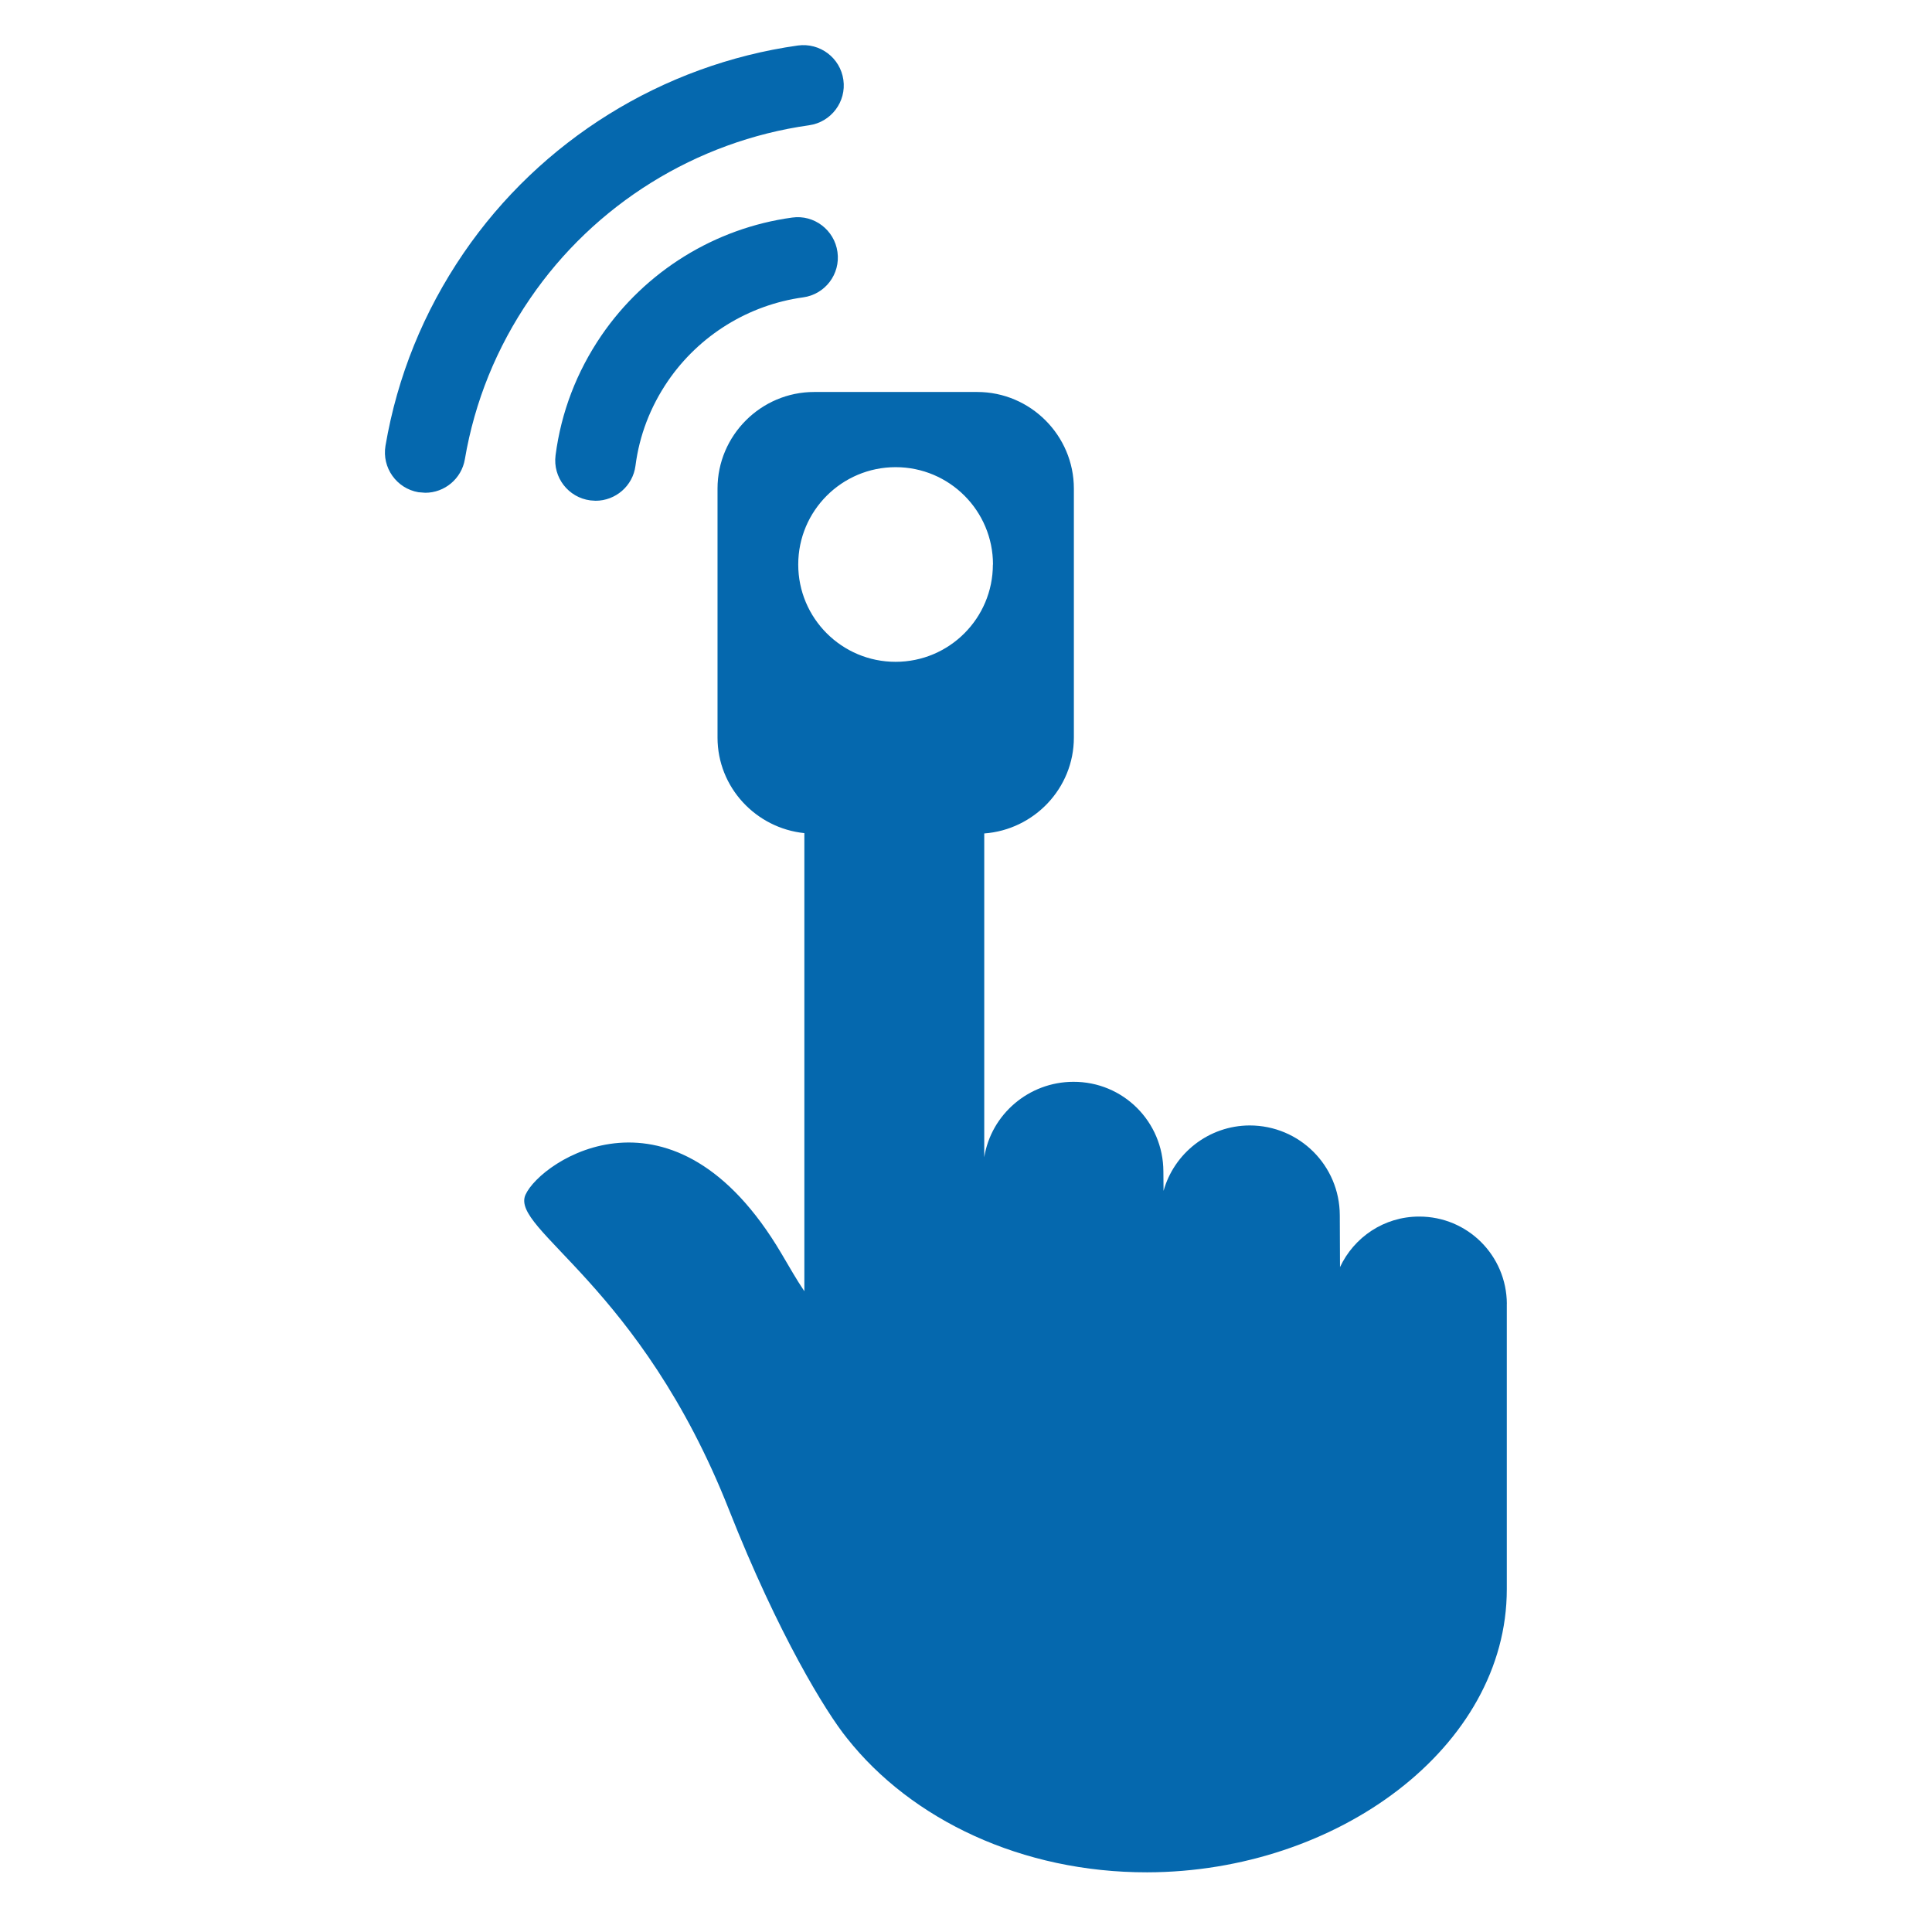 <svg xmlns="http://www.w3.org/2000/svg" viewBox="0 0 36 36">
  <path fill="#0568ae" d="M15.077 2.334c-2.106.297-4.002 1.475-5.2 3.23-.623.91-1.032 1.917-1.215 2.993-.062.366-.38.625-.738.625l-.127-.01c-.408-.07-.683-.458-.614-.866.22-1.29.71-2.498 1.454-3.588 1.437-2.103 3.708-3.513 6.23-3.87.412-.056.79.23.848.64.058.408-.228.788-.638.846zm.528 2.362c-.056-.41-.436-.7-.844-.642-1.437.196-2.733.997-3.555 2.198-.462.678-.75 1.43-.854 2.232-.053.41.237.787.648.84l.098.007c.37 0 .694-.274.743-.652.073-.567.277-1.098.604-1.578.583-.852 1.502-1.42 2.52-1.56.41-.056.697-.434.64-.844zm12.472 19.598v5.32c0 2.94-3.155 5.267-6.7 5.274-2.333.004-4.393-.98-5.595-2.5-.386-.476-1.28-1.927-2.2-4.26-1.652-4.187-4.082-5.22-3.79-5.866.288-.64 2.764-2.302 4.77 1.098.15.253.277.48.426.7v-8.536c-.904-.093-1.618-.854-1.618-1.78v-4.64c0-.99.81-1.8 1.8-1.8h3.04c.99 0 1.8.81 1.8 1.8v4.64c0 .945-.742 1.718-1.67 1.786v6.033c.128-.798.83-1.404 1.66-1.405.928-.004 1.675.743 1.678 1.67l.003.363c.195-.7.84-1.217 1.604-1.22.93 0 1.677.748 1.68 1.672l.004.968c.26-.556.82-.942 1.474-.942.902-.002 1.63.724 1.635 1.626zM18.503 10.52c0-1.003-.812-1.815-1.814-1.815s-1.815.812-1.815 1.814.812 1.813 1.814 1.813 1.813-.812 1.813-1.814z"/>
</svg>
